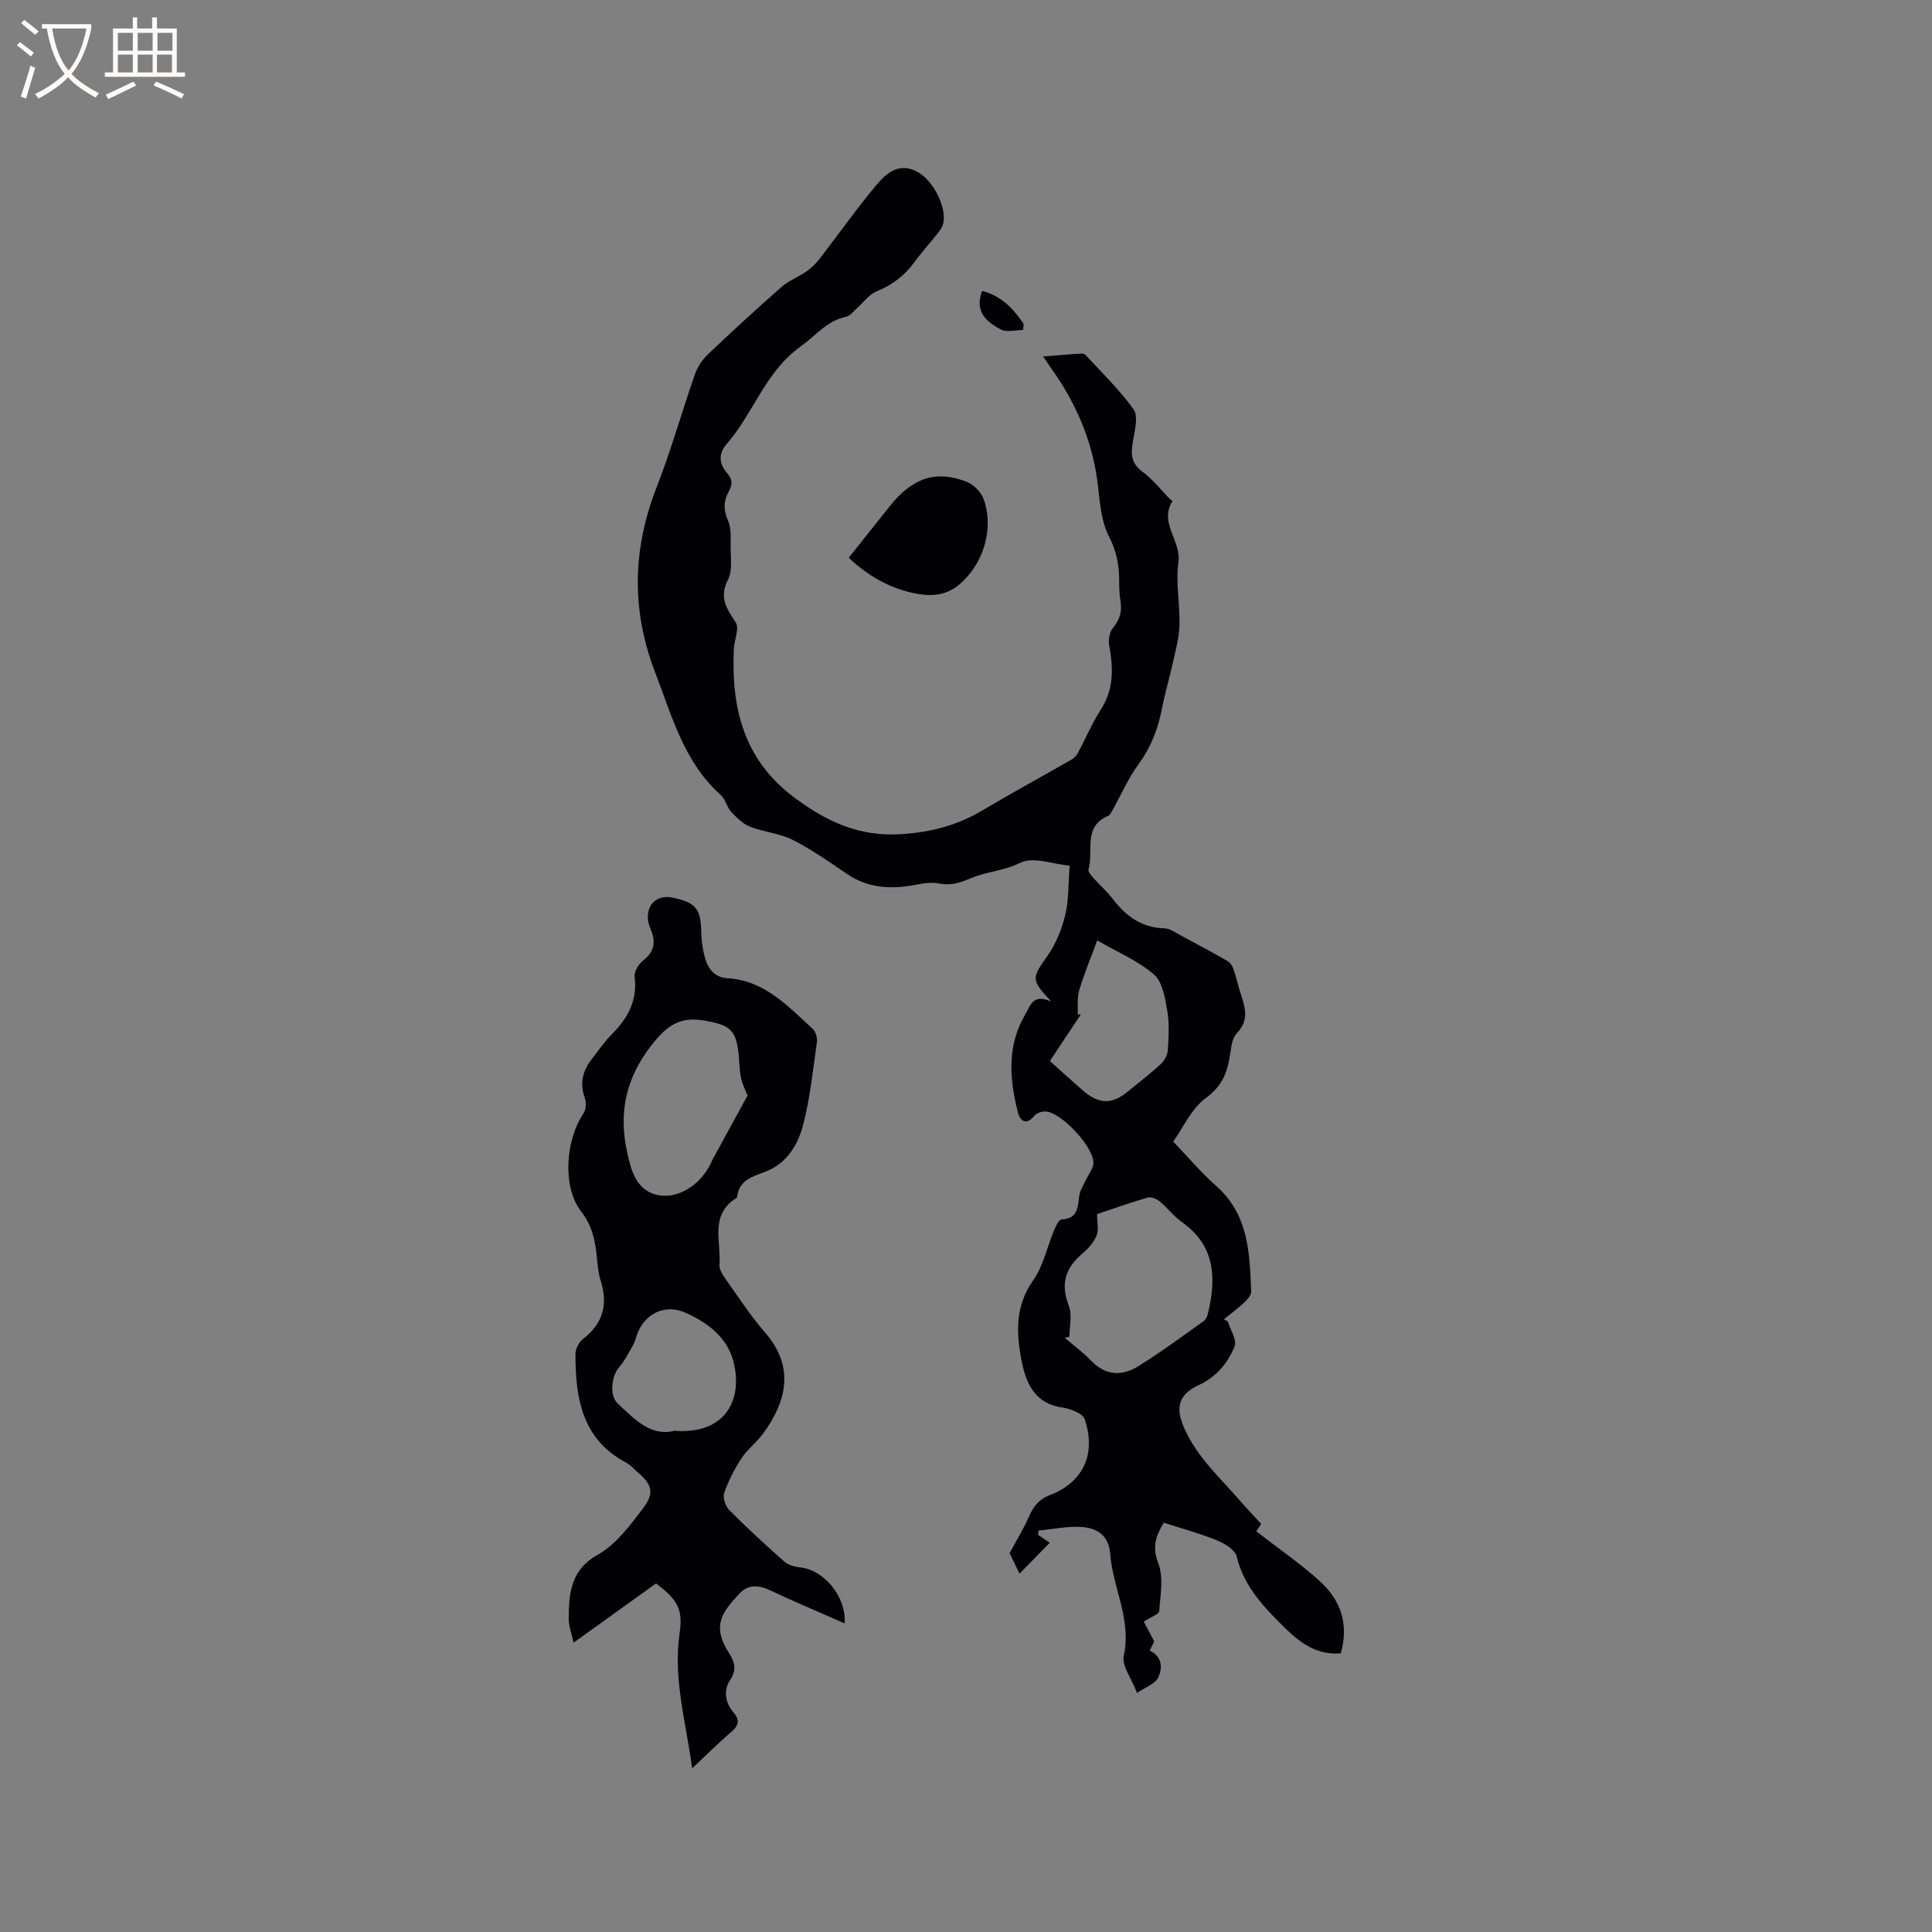 <svg enable-background="new 0 0 400 400" viewBox="0 0 400 400" xmlns="http://www.w3.org/2000/svg"><rect x="0" y="0" width="400" height="400" fill="#808080" stroke="none"/><g fill="#010103"><path d="m215.97 73.8c2.94-.23 5.24-.43 7.54-.58.4-.03.96-.03 1.18.21 3.41 3.71 7.08 7.24 10 11.31.98 1.37.31 4.15-.06 6.21-.47 2.64-.7 4.81 1.89 6.7 2.15 1.58 3.84 3.79 5.74 5.71.14.14.34.23.52.34-2.93 4.5 1.84 8.26 1.2 12.73-.6 4.24.34 8.67.22 13.01-.07 2.55-.78 5.1-1.34 7.62-.7 3.2-1.65 6.35-2.27 9.56-.81 4.22-2.26 8.04-4.85 11.58-2.2 3-3.71 6.52-5.54 9.79-.2.36-.46.8-.79.94-5.28 2.25-2.93 7.31-4.05 11.08-.14.46.59 1.28 1.06 1.81 1.26 1.43 2.74 2.69 3.89 4.2 2.75 3.6 6 6.08 10.8 6.18 1.15.02 2.31.92 3.42 1.51 3.23 1.72 6.45 3.45 9.62 5.27.55.31 1 1.02 1.22 1.65.61 1.8 1.02 3.67 1.62 5.48.91 2.76 1.54 5.24-.92 7.8-1.09 1.13-1.19 3.33-1.5 5.08-.59 3.41-1.73 6.01-4.89 8.32-2.98 2.17-4.68 6.1-6.78 9.04 3.15 3.29 5.82 6.47 8.9 9.19 6.72 5.94 6.94 13.91 7.24 21.88.03.75-.82 1.67-1.47 2.28-1.31 1.23-2.77 2.29-4.17 3.43.27.16.54.33.82.49.52 1.73 1.92 3.82 1.39 5.13-1.38 3.43-3.77 6.32-7.36 7.98-4.32 2-4.98 4.74-2.99 9.13 2.74 6.06 7.62 10.37 11.82 15.24 1.24 1.44 2.57 2.81 4.03 4.4-.46.7-.89 1.37-1.01 1.55 4.42 3.43 9.02 6.58 13.12 10.28 4.38 3.94 6.1 8.99 4.37 14.97-5.71.48-9.34-3.01-12.68-6.36-3.85-3.86-7.51-7.98-8.86-13.69-.33-1.39-2.53-2.7-4.15-3.36-3.51-1.43-7.2-2.42-10.95-3.63-1.63 2.68-2.47 4.99-1.13 8.43 1.12 2.9.41 6.58.18 9.89-.04.62-1.61 1.13-3.2 2.15.37.71 1.18 2.23 2.17 4.11-.11.23-.48.98-.93 1.89 2.57 1.24 2.72 3.61 1.73 5.62-.63 1.29-2.57 1.93-4.35 3.16-1.18-3.08-3.21-5.66-2.76-7.7 1.67-7.53-2.3-14.08-2.81-21.15-.28-3.77-2.73-5.28-5.82-5.51-2.96-.22-5.99.45-8.99.73-.04.29-.08.59-.12.88.58.4 1.16.79 2.42 1.65-2.08 2.13-4.07 4.16-6.26 6.4-.94-1.95-1.67-3.45-2.05-4.25 1.53-2.84 2.91-5.06 3.94-7.43.93-2.13 2.02-3.68 4.37-4.58 7-2.66 9.65-8.61 7.23-15.74-.19-.57-.9-1.08-1.49-1.37-.95-.46-1.97-.87-3-1-5.68-.73-7.63-4.88-8.56-9.64-1.13-5.77-1.39-11.36 2.38-16.71 2.13-3.03 2.91-6.99 4.38-10.5.34-.81.98-2.11 1.53-2.13 3.34-.15 3.32-2.46 3.63-4.83.16-1.19.92-2.31 1.44-3.45.49-1.05 1.31-2.04 1.48-3.13.48-3.21-6.78-11.05-10.06-10.93-.74.03-1.71.35-2.14.89-1.65 2.05-2.97 1.08-3.4-.64-1.74-6.91-2.35-13.82 1.51-20.34 1.05-1.77 1.51-4.39 5.38-2.67-4.27-4.58-4.03-4.86-.83-9.39 1.77-2.49 3.01-5.55 3.73-8.54.76-3.15.62-6.52.91-10.21-3.5-.31-7.58-1.91-10.21-.6-3.4 1.7-6.97 1.82-10.2 3.19-2.25.95-4.17 1.58-6.58 1.12-1.39-.26-2.93-.14-4.33.15-5.25 1.08-10.24.98-14.89-2.21-3.63-2.49-7.28-5.03-11.19-7.01-2.69-1.35-5.92-1.58-8.76-2.69-1.5-.59-2.8-1.89-3.93-3.11-.91-.99-1.18-2.61-2.16-3.48-7.66-6.84-10.12-16.43-13.6-25.46-4.9-12.73-4.68-25.38.3-38.13 3-7.68 5.23-15.66 7.95-23.46.53-1.51 1.51-3.03 2.68-4.14 4.99-4.75 10.07-9.42 15.25-13.96 1.53-1.35 3.57-2.1 5.26-3.29 1-.7 1.9-1.61 2.65-2.57 3.94-5.1 7.65-10.38 11.79-15.31 2.16-2.57 4.88-4.85 8.79-2.48 2.94 1.78 5.66 6.94 5.04 10.36-.14.77-.67 1.52-1.17 2.16-1.57 2-3.31 3.88-4.8 5.93-2.05 2.82-4.61 4.79-7.88 6.1-1.51.61-2.62 2.21-3.92 3.35-.76.66-1.46 1.69-2.33 1.88-4.04.85-6.38 3.97-9.47 6.18-7.38 5.29-9.76 13.88-15.33 20.22-1.89 2.15-1.35 4.32.09 5.96 1.31 1.5 1.05 2.58.33 3.92-1.08 1.99-1.06 3.8-.1 5.97.7 1.59.53 3.62.53 5.45-.01 2.27.41 4.89-.54 6.74-1.89 3.67-.33 5.96 1.58 8.84.82 1.23-.3 3.67-.38 5.57-.55 12.18 2.03 22.92 12.59 30.76 6.7 4.97 13.37 8.1 22.1 7.53 6.17-.4 11.54-1.81 16.74-4.9 6.09-3.61 12.32-7 18.46-10.52.51-.29 1.01-.77 1.29-1.29 1.63-3.03 2.98-6.24 4.83-9.12 2.7-4.2 2.56-8.56 1.72-13.16-.21-1.17.03-2.82.74-3.68 1.41-1.7 1.95-3.38 1.59-5.53-.25-1.46-.28-2.96-.28-4.44-.01-3.19-.58-6.04-2.13-9.04-1.53-2.97-1.84-6.68-2.22-10.12-.94-8.64-4.06-16.39-8.92-23.5-.72-1-1.42-2.04-2.47-3.6zm5.44 202.96c-.32.07-.65.14-.97.21 1.84 1.58 3.81 3.03 5.48 4.77 3.02 3.13 6.43 3.19 9.77 1.11 4.66-2.9 9.08-6.18 13.56-9.36.44-.31.71-1.01.85-1.58 1.75-7.3 1.52-14.01-5.4-18.89-1.71-1.21-3.01-2.98-4.64-4.32-.63-.52-1.77-.95-2.48-.75-3.72 1.09-7.37 2.39-10.44 3.41 0 1.85.37 3.31-.09 4.41-.59 1.4-1.69 2.71-2.88 3.7-3.6 3.01-4.67 6.37-2.87 10.92.72 1.84.11 4.23.11 6.37zm-4.04-57.09c2.56 2.29 4.74 4.3 6.98 6.23 3.23 2.77 5.95 2.75 9.19.06 2.28-1.89 4.65-3.68 6.82-5.69.74-.69 1.37-1.86 1.43-2.85.16-2.74.34-5.56-.13-8.23-.46-2.62-.99-5.93-2.76-7.45-3.35-2.87-7.62-4.66-11.73-7.03-1.39 3.76-2.74 6.98-3.73 10.3-.47 1.57-.23 3.34-.31 5.02h.64c-2.08 3.14-4.17 6.29-6.4 9.64z"/><path d="m174.88 336.1c-5.39-2.37-10.41-4.46-15.31-6.79-2.49-1.19-4.72-1.35-6.61.76-3.11 3.45-5.8 6.25-2.1 12.06 1.15 1.81 1.81 3.45.29 5.72-1.4 2.09-1.04 4.66.76 6.75 1.3 1.5 1.04 2.67-.5 3.98-2.64 2.24-5.09 4.71-8.1 7.53-1.31-9.65-3.95-18.5-2.62-27.83.73-5.09-.27-6.95-4.86-10.45-5.45 3.91-10.98 7.89-17.08 12.27-.43-2.02-1.03-3.51-1.01-5 .06-5.25.36-10.05 6.06-13.24 3.7-2.07 6.57-5.95 9.24-9.45 2.56-3.37 2.01-5.02-1.17-7.73-.73-.62-1.37-1.4-2.19-1.83-9.21-4.85-10.54-13.4-10.54-22.51 0-1.07.74-2.48 1.59-3.14 4.18-3.22 5.18-7.19 3.62-12.1-.51-1.6-.63-3.33-.8-5.02-.33-3.37-.99-6.38-3.25-9.29-3.91-5.04-3.23-14.77.51-20.27.53-.79.61-2.27.27-3.2-1.1-3.03-.45-5.61 1.43-8.03 1.37-1.75 2.63-3.63 4.19-5.19 3.31-3.32 5.31-6.98 4.69-11.89-.13-1.05.83-2.64 1.77-3.36 2.38-1.82 2.63-3.89 1.57-6.43-.28-.68-.54-1.41-.59-2.13-.22-3.2 2.02-5.1 5.14-4.44 4.86 1.03 5.84 2.32 5.91 7.34.02 1.47.26 2.95.58 4.39.6 2.64 1.83 4.77 4.91 4.96 7.65.47 12.44 5.79 17.58 10.47.63.57 1 1.88.87 2.76-.82 5.77-1.4 11.62-2.88 17.23-1.09 4.14-3.42 7.97-7.92 9.64-2.6.96-5.31 1.75-5.72 5.13-.01.1-.07.23-.15.27-5.59 3.46-3.12 9.03-3.5 13.81-.08.99.7 2.17 1.34 3.07 2.64 3.72 5.14 7.57 8.12 10.99 6.26 7.21 4.3 14.34-.32 20.76-1.35 1.88-3.32 3.33-4.59 5.26-1.47 2.24-2.72 4.7-3.59 7.22-.33.96.3 2.72 1.09 3.52 3.66 3.68 7.48 7.21 11.38 10.64.85.75 2.23 1.11 3.4 1.23 4.65.49 9.43 5.85 9.09 11.56zm-20.11-109.28c-.33-.86-1.02-2.17-1.34-3.58-.34-1.53-.33-3.15-.48-4.72-.54-5.43-1.85-6.27-7.03-7.21-5.21-.94-7.9 1.08-11.05 5.11-5.37 6.88-6.83 14.11-5 22.27.8 3.57 1.78 7.51 5.87 8.63 4.12 1.12 8.7-1.55 11.05-5.73.31-.55.54-1.15.84-1.7 2.33-4.26 4.65-8.51 7.14-13.07zm-15.13 69.41c10.02.77 13.97-5.74 12.42-13.46-1.11-5.57-5.2-8.77-10.1-10.97-3.91-1.76-7.83-.23-9.73 3.67-.46.94-.63 2.04-1.13 2.95-.9 1.64-1.79 3.34-2.99 4.75-1.52 1.79-1.96 5.77-.25 7.37 3.47 3.23 6.79 6.94 11.78 5.69z"/><path d="m175.72 115.48c2.92-3.67 5.68-7.12 8.42-10.58 4.72-5.96 9.6-7.67 16.04-5.13 1.44.57 2.98 2.15 3.49 3.61 2.18 6.18-.09 13.49-5.12 17.68-2.46 2.06-5.3 2.44-8.36 1.93-5.73-.96-10.48-3.75-14.47-7.51z"/><path d="m211.83 68.32c-1.56 0-3.4.54-4.63-.11-2.97-1.56-5.5-3.74-3.86-7.97 3.92.99 6.46 3.64 8.59 6.8-.03.43-.06.85-.1 1.28z"/></g><path d="m6.4 11.7c-1-.8-1.9-1.6-2.9-2.3l.6-.7c.9.7 1.9 1.4 2.9 2.2zm-2.1 8.3c.7-2.1 1.4-4.2 2-6.4.2.1.6.3 1 .4-.7 2.3-1.3 4.4-1.9 6.4zm3-12.8c-1.1-.9-2.1-1.7-2.9-2.4l.6-.7c1 .8 2 1.5 3 2.4zm1.4-1.3v-.9h10.2v.9c-.9 4.2-2.3 7.3-4.1 9.4 1.3 1.4 3.2 2.7 5.7 4-.2.2-.4.5-.7.9-2.5-1.4-4.4-2.7-5.7-4.2-1.4 1.5-3.5 3-6.1 4.4 0 0 0 0-.1-.1-.3-.4-.5-.7-.7-.8 2.7-1.3 4.7-2.8 6.2-4.2-1.8-2.2-3-5.3-3.7-9.4zm9.2 0h-7.1c.6 3.8 1.7 6.7 3.4 8.7 1.7-2 2.9-4.8 3.7-8.7z" fill="#fcfbfa"/><path d="m31.6 3.6h.9v2.3h4.1v9.1h1.7v.9h-16.6v-.9h1.7v-9.1h4.1v-2.3h.9v2.3h3.1v-2.3zm-4 13.3.6.8c-1.9.9-3.8 1.9-5.8 2.8-.2-.3-.3-.6-.5-.9 2-.9 3.9-1.8 5.7-2.7zm-3.2-10.1v3.7h3.1v-3.7zm0 4.5v3.7h3.1v-3.7zm4.1-4.5v3.7h3.1v-3.7zm0 4.5v3.7h3.1v-3.7zm9.1 9.1c-2.1-1.1-4.1-2-5.8-2.7l.5-.8c2.2.9 4.1 1.8 5.8 2.6zm-1.9-13.6h-3.1v3.7h3.1zm-3.2 4.5v3.7h3.1v-3.7z" fill="#fcfbfa"/></svg>